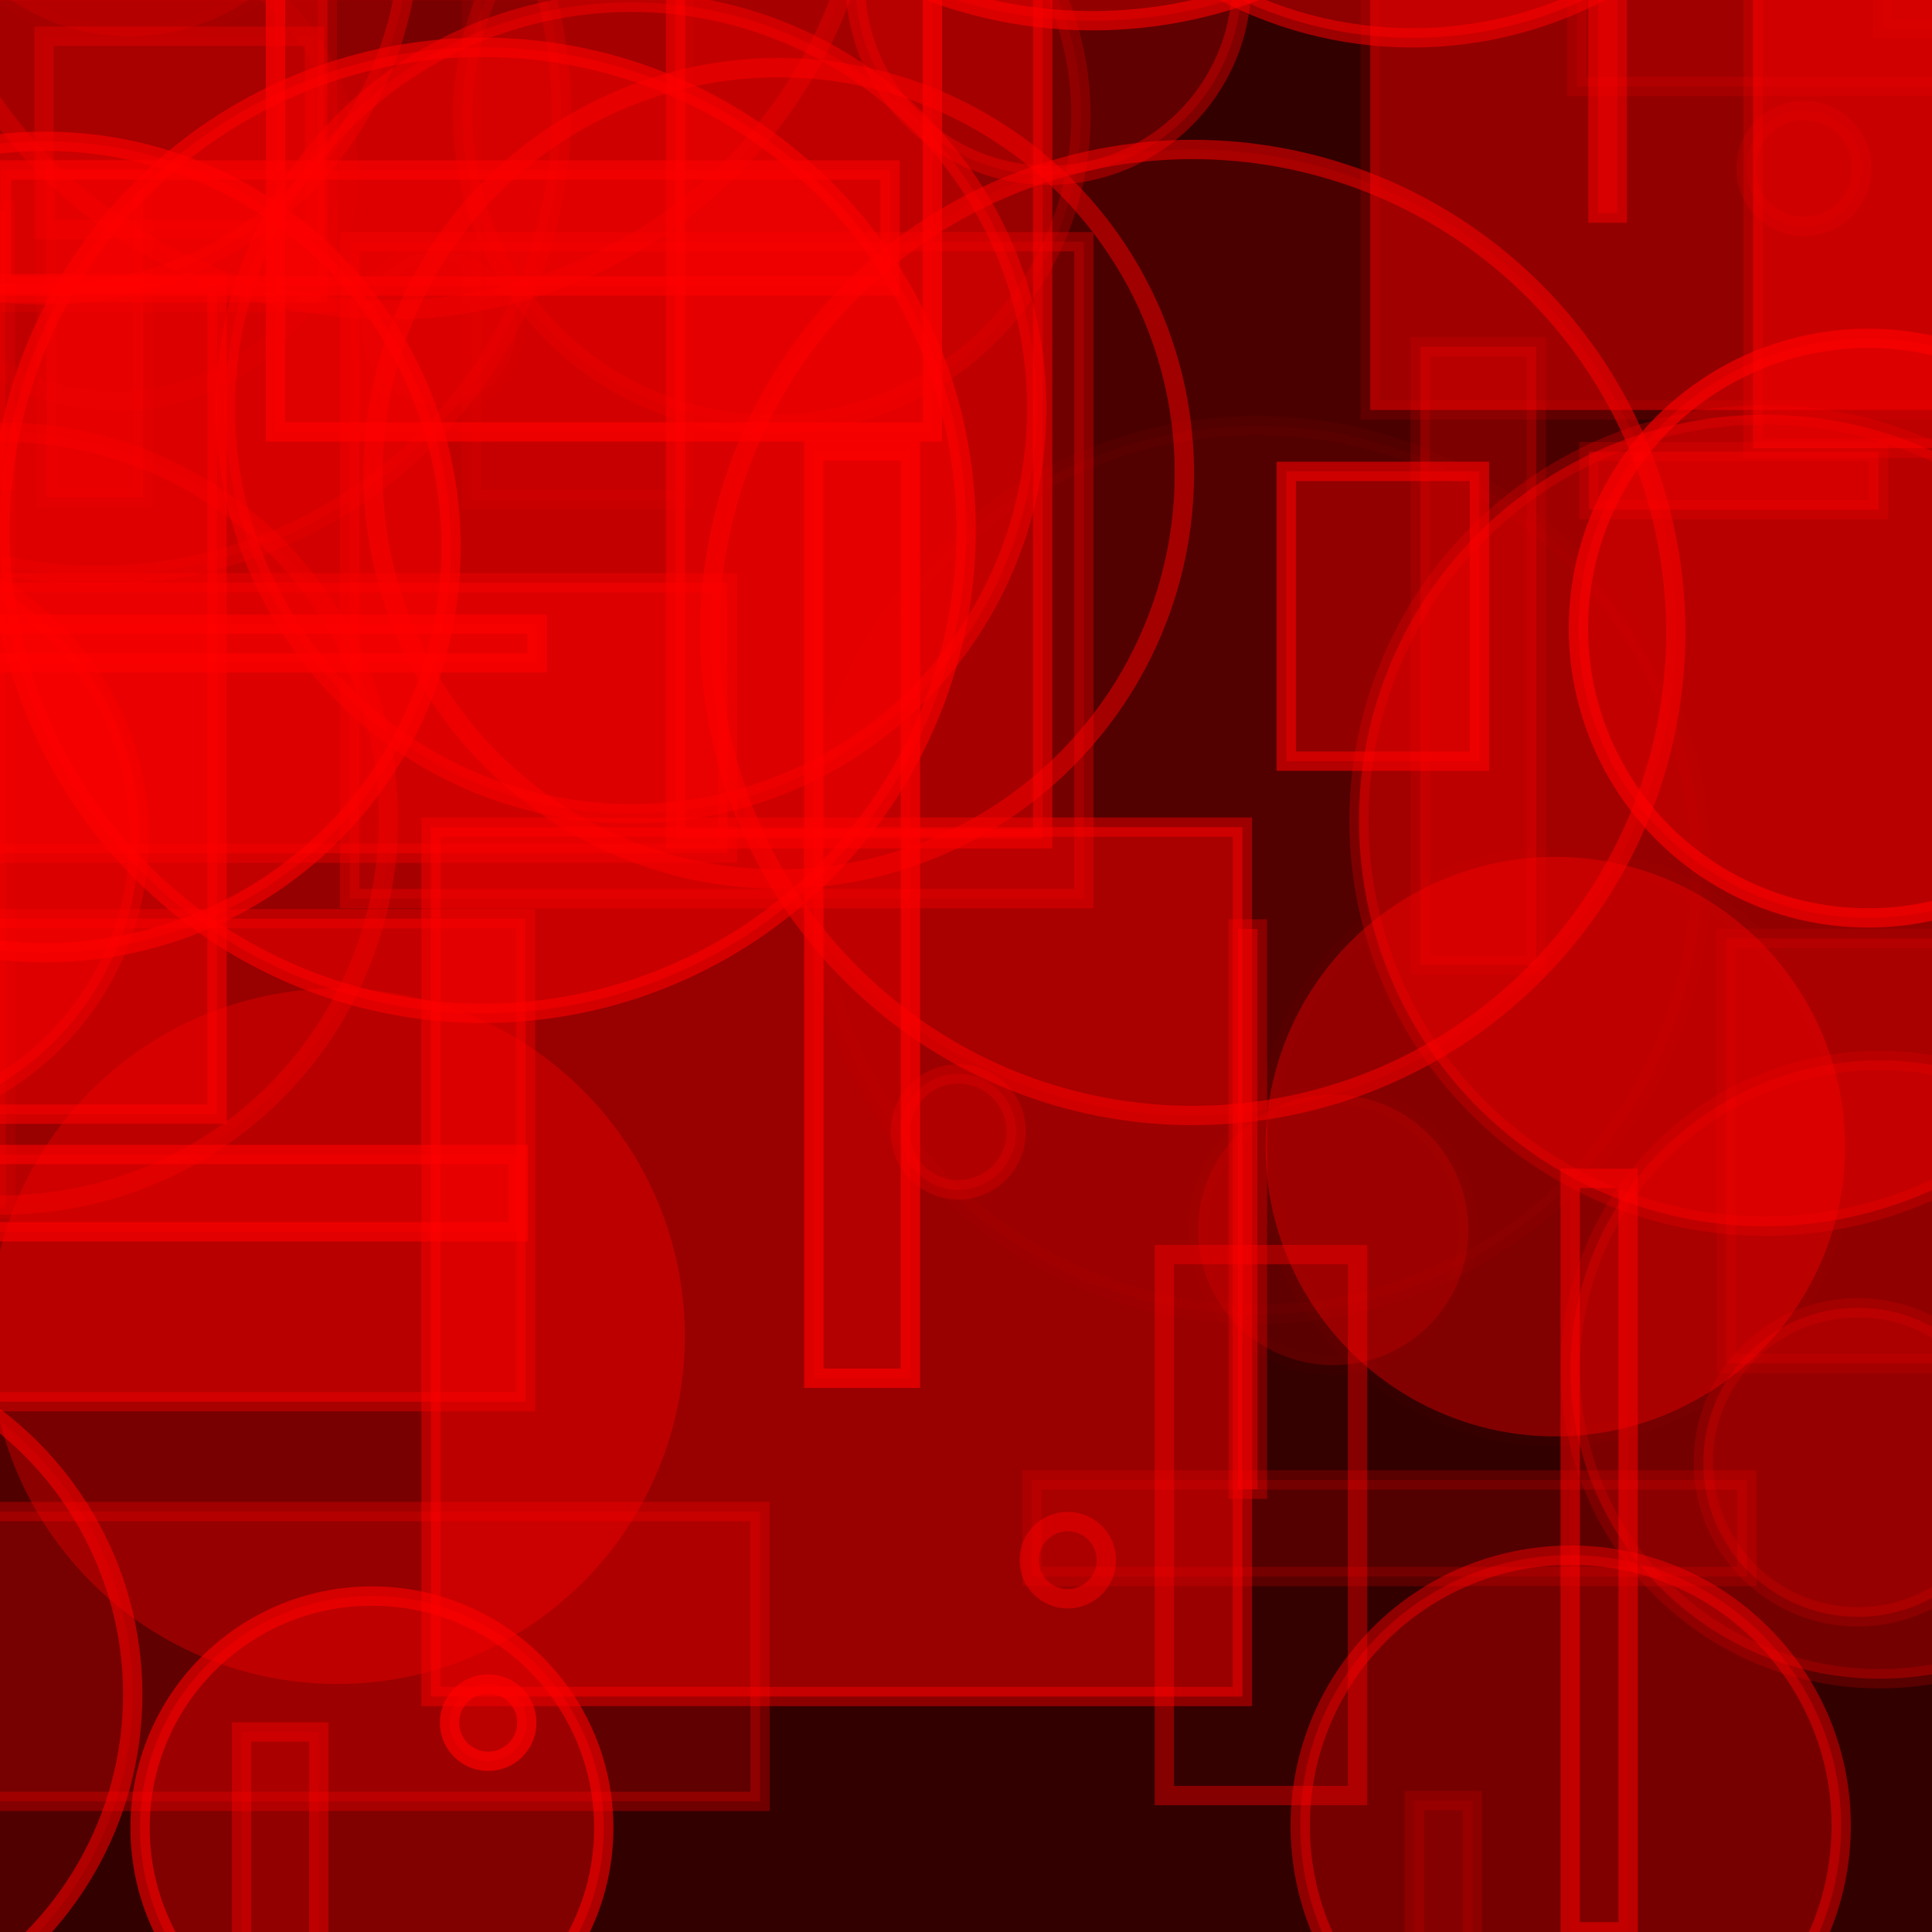 <?xml version="1.0" encoding="UTF-8" ?>
<!DOCTYPE svg PUBLIC "-//W3C//DTD SVG 1.1//EN" "http://www.w3.org/Graphics/SVG/1.1/DTD/svg11.dtd">
<svg width="100" height="100" xmlns="http://www.w3.org/2000/svg" version="1.1">
  <rect x="0" y="0" width="100" height="100" fill="black"/>
  <rect x="0" y="0" width="100" height="100" fill="rgb(255, 0, 0)" fill-opacity="0.2"/>
  <circle cx="-42.815" cy="-33.301" r="10" stroke="rgb(255, 0, 0)" fill="rgb(255, 0, 0)" fill-opacity="0.16" stroke-opacity="0.38"/>
  <rect x="73.517" y="17.951" width="6" height="32" stroke="rgb(255, 0, 0)" fill="rgb(255, 0, 0)" fill-opacity="0.27" stroke-opacity="0.15"/>
  <rect x="82.237" y="23.379" width="15" height="3" stroke="rgb(255, 0, 0)" fill="rgb(255, 0, 0)" fill-opacity="0.39" stroke-opacity="0.2"/>
  <rect x="0.07" y="8.801" width="46" height="6" stroke="rgb(255, 0, 0)" fill="rgb(255, 0, 0)" fill-opacity="0.34" stroke-opacity="0.57"/>
  <rect x="81.273" y="60.991" width="3" height="39" stroke="rgb(255, 0, 0)" fill="rgb(255, 0, 0)" fill-opacity="0.07" stroke-opacity="0.52"/>
  <rect x="11.156" y="-43.812" width="50" height="16" stroke="rgb(255, 0, 0)" fill="rgb(255, 0, 0)" fill-opacity="0.02" stroke-opacity="0.51"/>
  <rect x="-25.028" y="50.657" width="12" height="10" stroke="rgb(255, 0, 0)" fill="rgb(255, 0, 0)" fill-opacity="0.07" stroke-opacity="0.15"/>
  <rect x="81.617" y="-21.52" width="36" height="26" stroke="rgb(255, 0, 0)" fill="rgb(255, 0, 0)" fill-opacity="0.13" stroke-opacity="0.16"/>
  <circle cx="25.268" cy="89.165" r="2" stroke="rgb(255, 0, 0)" fill="rgb(255, 0, 0)" fill-opacity="0.31" stroke-opacity="0.68"/>
  <rect x="-36.741" y="40.602" width="27" height="18" stroke="rgb(255, 0, 0)" fill="rgb(255, 0, 0)" fill-opacity="0.24" stroke-opacity="0.31"/>
  <circle cx="97.286" cy="70.891" r="16" stroke="rgb(255, 0, 0)" fill="rgb(255, 0, 0)" fill-opacity="0.32" stroke-opacity="0.19"/>
  <circle cx="40.305" cy="24.5" r="21" stroke="rgb(255, 0, 0)" fill="rgb(255, 0, 0)" fill-opacity="0.0" stroke-opacity="0.48"/>
  <rect x="-7.965" y="55.284" width="4" height="17" stroke="rgb(255, 0, 0)" fill="rgb(255, 0, 0)" fill-opacity="0.0" stroke-opacity="0.0"/>
  <circle cx="22.723" cy="17.006" r="4" stroke="rgb(255, 0, 0)" fill="rgb(255, 0, 0)" fill-opacity="0.11" stroke-opacity="0.04"/>
  <rect x="-45.697" y="22.574" width="46" height="40" stroke="rgb(255, 0, 0)" fill="rgb(255, 0, 0)" fill-opacity="0.2" stroke-opacity="0.11"/>
  <rect x="89.346" y="48.572" width="18" height="22" stroke="rgb(255, 0, 0)" fill="rgb(255, 0, 0)" fill-opacity="0.2" stroke-opacity="0.13"/>
  <rect x="70.924" y="-1.781" width="42" height="23" stroke="rgb(255, 0, 0)" fill="rgb(255, 0, 0)" fill-opacity="0.47" stroke-opacity="0.12"/>
  <circle cx="80.502" cy="59.349" r="15" stroke="rgb(255, 0, 0)" fill="rgb(255, 0, 0)" fill-opacity="0.38" stroke-opacity="0.02"/>
  <circle cx="19.25" cy="94.611" r="12" stroke="rgb(255, 0, 0)" fill="rgb(255, 0, 0)" fill-opacity="0.38" stroke-opacity="0.6"/>
  <rect x="22.307" y="42.811" width="42" height="45" stroke="rgb(255, 0, 0)" fill="rgb(255, 0, 0)" fill-opacity="0.5" stroke-opacity="0.44"/>
  <rect x="-23.417" y="91.943" width="13" height="9" stroke="rgb(255, 0, 0)" fill="rgb(255, 0, 0)" fill-opacity="0.27" stroke-opacity="0.63"/>
  <circle cx="39.951" cy="5.974" r="16" stroke="rgb(255, 0, 0)" fill="rgb(255, 0, 0)" fill-opacity="0.11" stroke-opacity="0.23"/>
  <circle cx="-19.603" cy="8.323" r="12" stroke="rgb(255, 0, 0)" fill="rgb(255, 0, 0)" fill-opacity="0.29" stroke-opacity="0.09"/>
  <rect x="64.085" y="48.082" width="1" height="29" stroke="rgb(255, 0, 0)" fill="rgb(255, 0, 0)" fill-opacity="0.42" stroke-opacity="0.32"/>
  <rect x="66.576" y="24.398" width="10" height="15" stroke="rgb(255, 0, 0)" fill="rgb(255, 0, 0)" fill-opacity="0.37" stroke-opacity="0.57"/>
  <circle cx="-39.345" cy="63.477" r="14" stroke="rgb(255, 0, 0)" fill="rgb(255, 0, 0)" fill-opacity="0.15" stroke-opacity="0.07"/>
  <circle cx="45.84" cy="86.137" r="0" stroke="rgb(255, 0, 0)" fill="rgb(255, 0, 0)" fill-opacity="0.03" stroke-opacity="0.2"/>
  <rect x="18.103" y="12.513" width="38" height="34" stroke="rgb(255, 0, 0)" fill="rgb(255, 0, 0)" fill-opacity="0.21" stroke-opacity="0.33"/>
  <circle cx="54.271" cy="-0.928" r="10" stroke="rgb(255, 0, 0)" fill="rgb(255, 0, 0)" fill-opacity="0.22" stroke-opacity="0.38"/>
  <circle cx="96.698" cy="32.512" r="15" stroke="rgb(255, 0, 0)" fill="rgb(255, 0, 0)" fill-opacity="0.35" stroke-opacity="0.64"/>
  <circle cx="60.764" cy="-44.608" r="9" stroke="rgb(255, 0, 0)" fill="rgb(255, 0, 0)" fill-opacity="0.01" stroke-opacity="0.14"/>
  <circle cx="52.265" cy="-21.827" r="5" stroke="rgb(255, 0, 0)" fill="rgb(255, 0, 0)" fill-opacity="0.08" stroke-opacity="0.59"/>
  <circle cx="69.009" cy="63.66" r="7" stroke="rgb(255, 0, 0)" fill="rgb(255, 0, 0)" fill-opacity="0.19" stroke-opacity="0.02"/>
  <circle cx="5.052" cy="5.777" r="24" stroke="rgb(255, 0, 0)" fill="rgb(255, 0, 0)" fill-opacity="0.13" stroke-opacity="0.23"/>
  <circle cx="81.253" cy="-18.909" r="4" stroke="rgb(255, 0, 0)" fill="rgb(255, 0, 0)" fill-opacity="0.22" stroke-opacity="0.14"/>
  <rect x="25.064" y="-6.769" width="4" height="6" stroke="rgb(255, 0, 0)" fill="rgb(255, 0, 0)" fill-opacity="0.49" stroke-opacity="0.29"/>
  <circle cx="65.051" cy="45.034" r="23" stroke="rgb(255, 0, 0)" fill="rgb(255, 0, 0)" fill-opacity="0.04" stroke-opacity="0.04"/>
  <rect x="73.206" y="93.196" width="3" height="11" stroke="rgb(255, 0, 0)" fill="rgb(255, 0, 0)" fill-opacity="0.11" stroke-opacity="0.16"/>
  <rect x="82.709" y="-17.97" width="1" height="29" stroke="rgb(255, 0, 0)" fill="rgb(255, 0, 0)" fill-opacity="0.32" stroke-opacity="0.47"/>
  <circle cx="-19.339" cy="30.2" r="8" stroke="rgb(255, 0, 0)" fill="rgb(255, 0, 0)" fill-opacity="0.22" stroke-opacity="0.01"/>
  <circle cx="-40.556" cy="37.099" r="8" stroke="rgb(255, 0, 0)" fill="rgb(255, 0, 0)" fill-opacity="0.25" stroke-opacity="0.17"/>
  <rect x="-12.199" y="32.308" width="40" height="2" stroke="rgb(255, 0, 0)" fill="rgb(255, 0, 0)" fill-opacity="0.32" stroke-opacity="0.62"/>
  <circle cx="0.108" cy="42.374" r="20" stroke="rgb(255, 0, 0)" fill="rgb(255, 0, 0)" fill-opacity="0.06" stroke-opacity="0.35"/>
  <rect x="2.781" y="-19.518" width="9" height="10" stroke="rgb(255, 0, 0)" fill="rgb(255, 0, 0)" fill-opacity="0.07" stroke-opacity="0.0"/>
  <rect x="24.401" y="-19.146" width="11" height="45" stroke="rgb(255, 0, 0)" fill="rgb(255, 0, 0)" fill-opacity="0.06" stroke-opacity="0.09"/>
  <circle cx="-23.319" cy="67.146" r="18" stroke="rgb(255, 0, 0)" fill="rgb(255, 0, 0)" fill-opacity="0.01" stroke-opacity="0.16"/>
  <circle cx="-25.08" cy="-30.246" r="24" stroke="rgb(255, 0, 0)" fill="rgb(255, 0, 0)" fill-opacity="0.35" stroke-opacity="0.28"/>
  <circle cx="2.224" cy="-3.729" r="19" stroke="rgb(255, 0, 0)" fill="rgb(255, 0, 0)" fill-opacity="0.14" stroke-opacity="0.37"/>
  <rect x="-15.796" y="47.552" width="43" height="25" stroke="rgb(255, 0, 0)" fill="rgb(255, 0, 0)" fill-opacity="0.47" stroke-opacity="0.36"/>
  <rect x="60.267" y="64.937" width="10" height="28" stroke="rgb(255, 0, 0)" fill="rgb(255, 0, 0)" fill-opacity="0.01" stroke-opacity="0.4"/>
  <rect x="-38.795" y="-2.303" width="11" height="20" stroke="rgb(255, 0, 0)" fill="rgb(255, 0, 0)" fill-opacity="0.18" stroke-opacity="0.38"/>
  <rect x="97.439" y="-5.498" width="10" height="7" stroke="rgb(255, 0, 0)" fill="rgb(255, 0, 0)" fill-opacity="0.11" stroke-opacity="0.1"/>
  <circle cx="-11.129" cy="87.703" r="18" stroke="rgb(255, 0, 0)" fill="rgb(255, 0, 0)" fill-opacity="0.15" stroke-opacity="0.55"/>
  <circle cx="96.437" cy="-18.929" r="4" stroke="rgb(255, 0, 0)" fill="rgb(255, 0, 0)" fill-opacity="0.47" stroke-opacity="0.05"/>
  <rect x="-42.772" y="-43.789" width="34" height="45" stroke="rgb(255, 0, 0)" fill="rgb(255, 0, 0)" fill-opacity="0.43" stroke-opacity="0.22"/>
  <circle cx="-39.478" cy="75.074" r="18" stroke="rgb(255, 0, 0)" fill="rgb(255, 0, 0)" fill-opacity="0.3" stroke-opacity="0.33"/>
  <rect x="-2.315" y="-7.494" width="40" height="7" stroke="rgb(255, 0, 0)" fill="rgb(255, 0, 0)" fill-opacity="0.16" stroke-opacity="0.46"/>
  <rect x="42.124" y="23.338" width="5" height="48" stroke="rgb(255, 0, 0)" fill="rgb(255, 0, 0)" fill-opacity="0.26" stroke-opacity="0.66"/>
  <circle cx="68.661" cy="-29.348" r="14" stroke="rgb(255, 0, 0)" fill="rgb(255, 0, 0)" fill-opacity="0.05" stroke-opacity="0.05"/>
  <rect x="32.711" y="-27.584" width="41" height="2" stroke="rgb(255, 0, 0)" fill="rgb(255, 0, 0)" fill-opacity="0.39" stroke-opacity="0.41"/>
  <rect x="-46.726" y="10.883" width="47" height="14" stroke="rgb(255, 0, 0)" fill="rgb(255, 0, 0)" fill-opacity="0.28" stroke-opacity="0.21"/>
  <circle cx="96.163" cy="75.688" r="8" stroke="rgb(255, 0, 0)" fill="rgb(255, 0, 0)" fill-opacity="0.25" stroke-opacity="0.17"/>
  <rect x="-10.054" y="-26.341" width="27" height="42" stroke="rgb(255, 0, 0)" fill="rgb(255, 0, 0)" fill-opacity="0.38" stroke-opacity="0.18"/>
  <circle cx="55.268" cy="80.754" r="2" stroke="rgb(255, 0, 0)" fill="rgb(255, 0, 0)" fill-opacity="0.03" stroke-opacity="0.46"/>
  <rect x="12.503" y="89.647" width="4" height="12" stroke="rgb(255, 0, 0)" fill="rgb(255, 0, 0)" fill-opacity="0.14" stroke-opacity="0.4"/>
  <rect x="14.261" y="-17.643" width="34" height="40" stroke="rgb(255, 0, 0)" fill="rgb(255, 0, 0)" fill-opacity="0.21" stroke-opacity="0.66"/>
  <rect x="29.114" y="-44.336" width="42" height="10" stroke="rgb(255, 0, 0)" fill="rgb(255, 0, 0)" fill-opacity="0.04" stroke-opacity="0.13"/>
  <circle cx="81.299" cy="94.495" r="14" stroke="rgb(255, 0, 0)" fill="rgb(255, 0, 0)" fill-opacity="0.33" stroke-opacity="0.45"/>
  <rect x="34.97" y="-2.581" width="19" height="46" stroke="rgb(255, 0, 0)" fill="rgb(255, 0, 0)" fill-opacity="0.36" stroke-opacity="0.51"/>
  <rect x="-18.172" y="59.757" width="45" height="4" stroke="rgb(255, 0, 0)" fill="rgb(255, 0, 0)" fill-opacity="0.32" stroke-opacity="0.6"/>
  <circle cx="-30.875" cy="38.725" r="19" stroke="rgb(255, 0, 0)" fill="rgb(255, 0, 0)" fill-opacity="0.37" stroke-opacity="0.55"/>
  <circle cx="2.347" cy="28.312" r="21" stroke="rgb(255, 0, 0)" fill="rgb(255, 0, 0)" fill-opacity="0.4" stroke-opacity="0.6"/>
  <circle cx="32.663" cy="21.119" r="21" stroke="rgb(255, 0, 0)" fill="rgb(255, 0, 0)" fill-opacity="0.31" stroke-opacity="0.48"/>
  <circle cx="20.134" cy="-8.96" r="25" stroke="rgb(255, 0, 0)" fill="rgb(255, 0, 0)" fill-opacity="0.05" stroke-opacity="0.33"/>
  <rect x="-17.058" y="90.808" width="2" height="15" stroke="rgb(255, 0, 0)" fill="rgb(255, 0, 0)" fill-opacity="0.46" stroke-opacity="0.58"/>
  <circle cx="91.339" cy="42.47" r="21" stroke="rgb(255, 0, 0)" fill="rgb(255, 0, 0)" fill-opacity="0.47" stroke-opacity="0.25"/>
  <circle cx="-7.793" cy="43.303" r="15" stroke="rgb(255, 0, 0)" fill="rgb(255, 0, 0)" fill-opacity="0.46" stroke-opacity="0.36"/>
  <rect x="90.738" y="-8.805" width="42" height="32" stroke="rgb(255, 0, 0)" fill="rgb(255, 0, 0)" fill-opacity="0.5" stroke-opacity="0.23"/>
  <rect x="53.417" y="76.6" width="37" height="5" stroke="rgb(255, 0, 0)" fill="rgb(255, 0, 0)" fill-opacity="0.16" stroke-opacity="0.19"/>
  <circle cx="6.713" cy="-9.129" r="11" stroke="rgb(255, 0, 0)" fill="rgb(255, 0, 0)" fill-opacity="0.18" stroke-opacity="0.02"/>
  <circle cx="17.45" cy="69.165" r="18" stroke="rgb(255, 0, 0)" fill="rgb(255, 0, 0)" fill-opacity="0.34" stroke-opacity="0.0"/>
  <circle cx="-29.496" cy="-27.248" r="25" stroke="rgb(255, 0, 0)" fill="rgb(255, 0, 0)" fill-opacity="0.07" stroke-opacity="0.29"/>
  <rect x="-12.768" y="14.67" width="24" height="43" stroke="rgb(255, 0, 0)" fill="rgb(255, 0, 0)" fill-opacity="0.4" stroke-opacity="0.54"/>
  <rect x="2.278" y="1.877" width="14" height="10" stroke="rgb(255, 0, 0)" fill="rgb(255, 0, 0)" fill-opacity="0.04" stroke-opacity="0.32"/>
  <rect x="71.229" y="-26.499" width="2" height="18" stroke="rgb(255, 0, 0)" fill="rgb(255, 0, 0)" fill-opacity="0.3" stroke-opacity="0.28"/>
  <rect x="73.354" y="-39.571" width="22" height="32" stroke="rgb(255, 0, 0)" fill="rgb(255, 0, 0)" fill-opacity="0.05" stroke-opacity="0.13"/>
  <rect x="-2.66" y="78.238" width="42" height="15" stroke="rgb(255, 0, 0)" fill="rgb(255, 0, 0)" fill-opacity="0.22" stroke-opacity="0.3"/>
  <rect x="-32.437" y="96.102" width="12" height="9" stroke="rgb(255, 0, 0)" fill="rgb(255, 0, 0)" fill-opacity="0.33" stroke-opacity="0.17"/>
  <rect x="-23.894" y="28.807" width="11" height="27" stroke="rgb(255, 0, 0)" fill="rgb(255, 0, 0)" fill-opacity="0.01" stroke-opacity="0.18"/>
  <rect x="-2.839" y="92.952" width="0" height="36" stroke="rgb(255, 0, 0)" fill="rgb(255, 0, 0)" fill-opacity="0.37" stroke-opacity="0.7"/>
  <rect x="17.308" y="-44.553" width="22" height="4" stroke="rgb(255, 0, 0)" fill="rgb(255, 0, 0)" fill-opacity="0.09" stroke-opacity="0.42"/>
  <circle cx="6.032" cy="8.762" r="12" stroke="rgb(255, 0, 0)" fill="rgb(255, 0, 0)" fill-opacity="0.01" stroke-opacity="0.09"/>
  <circle cx="73.107" cy="-19.042" r="21" stroke="rgb(255, 0, 0)" fill="rgb(255, 0, 0)" fill-opacity="0.45" stroke-opacity="0.52"/>
  <circle cx="25.004" cy="27.449" r="25" stroke="rgb(255, 0, 0)" fill="rgb(255, 0, 0)" fill-opacity="0.46" stroke-opacity="0.58"/>
  <circle cx="56.558" cy="-22.928" r="24" stroke="rgb(255, 0, 0)" fill="rgb(255, 0, 0)" fill-opacity="0.32" stroke-opacity="0.59"/>
  <rect x="2.405" y="8.746" width="5" height="17" stroke="rgb(255, 0, 0)" fill="rgb(255, 0, 0)" fill-opacity="0.29" stroke-opacity="0.13"/>
  <circle cx="49.598" cy="58.585" r="3" stroke="rgb(255, 0, 0)" fill="rgb(255, 0, 0)" fill-opacity="0.2" stroke-opacity="0.25"/>
  <circle cx="93.371" cy="8.72" r="3" stroke="rgb(255, 0, 0)" fill="rgb(255, 0, 0)" fill-opacity="0.1" stroke-opacity="0.17"/>
  <rect x="-1.343" y="30.162" width="39" height="14" stroke="rgb(255, 0, 0)" fill="rgb(255, 0, 0)" fill-opacity="0.44" stroke-opacity="0.35"/>
  <circle cx="61.737" cy="32.737" r="25" stroke="rgb(255, 0, 0)" fill="rgb(255, 0, 0)" fill-opacity="0.12" stroke-opacity="0.52"/>
  <circle cx="46.284" cy="-40.821" r="18" stroke="rgb(255, 0, 0)" fill="rgb(255, 0, 0)" fill-opacity="0.5" stroke-opacity="0.68"/>
</svg>

